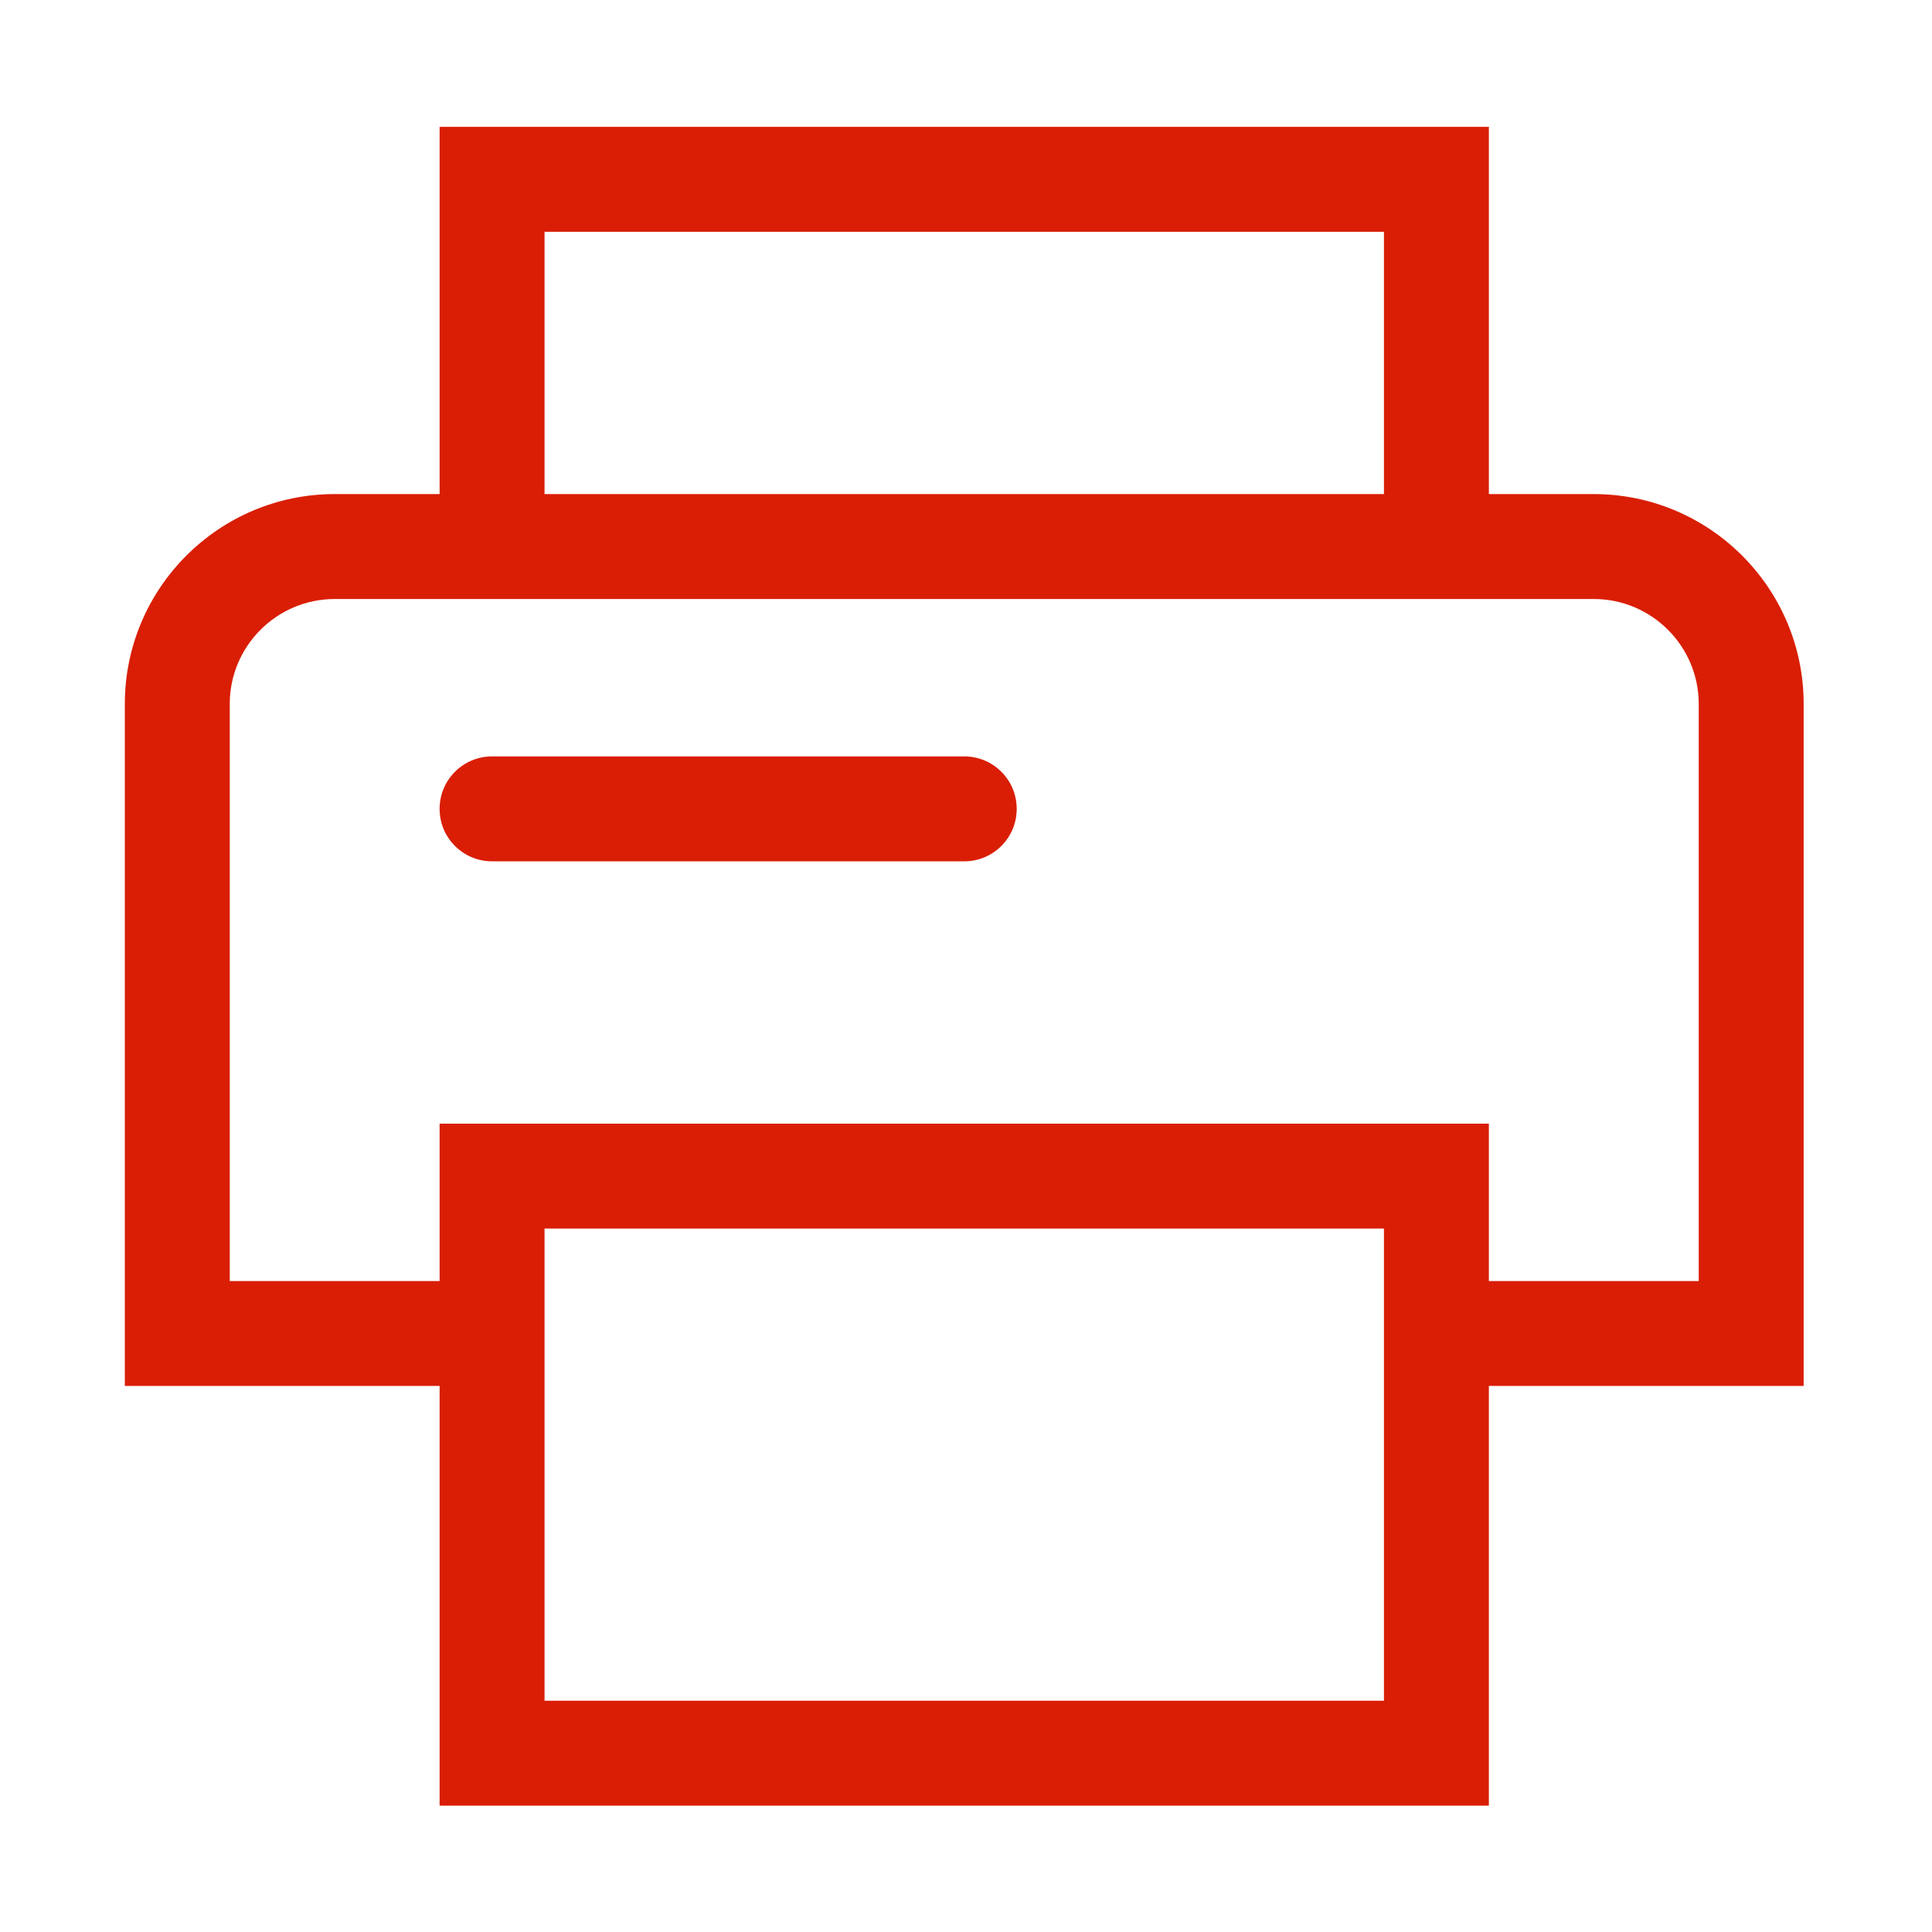 <svg t="1581935196865" class="icon" viewBox="0 0 1024 1024" version="1.1" xmlns="http://www.w3.org/2000/svg" p-id="31192" width="128" height="128"><path d="M844.749 261.876h-55.614V67.229H233.002v194.646h-55.613c-61.343 0-111.227 49.883-111.227 111.226v361.487h166.839v222.453h556.133V734.588h166.84V373.102C955.975 311.758 906.091 261.876 844.749 261.876zM288.615 122.842h444.906v139.033H288.615V122.842zM733.522 901.427H288.615V651.168h444.906V901.427zM900.36 678.975H789.134v-83.419H233.002v83.419H121.775V373.102c0-30.657 24.955-55.613 55.613-55.613h667.36c30.657 0 55.612 24.956 55.612 55.613V678.974zM511.067 400.907H260.809c-15.37 0-27.807 12.438-27.807 27.807 0 15.369 12.438 27.807 27.807 27.807h250.259c15.369 0 27.807-12.438 27.807-27.807C538.875 413.345 526.436 400.907 511.067 400.907z" p-id="31193" fill="#d91e05"></path></svg>